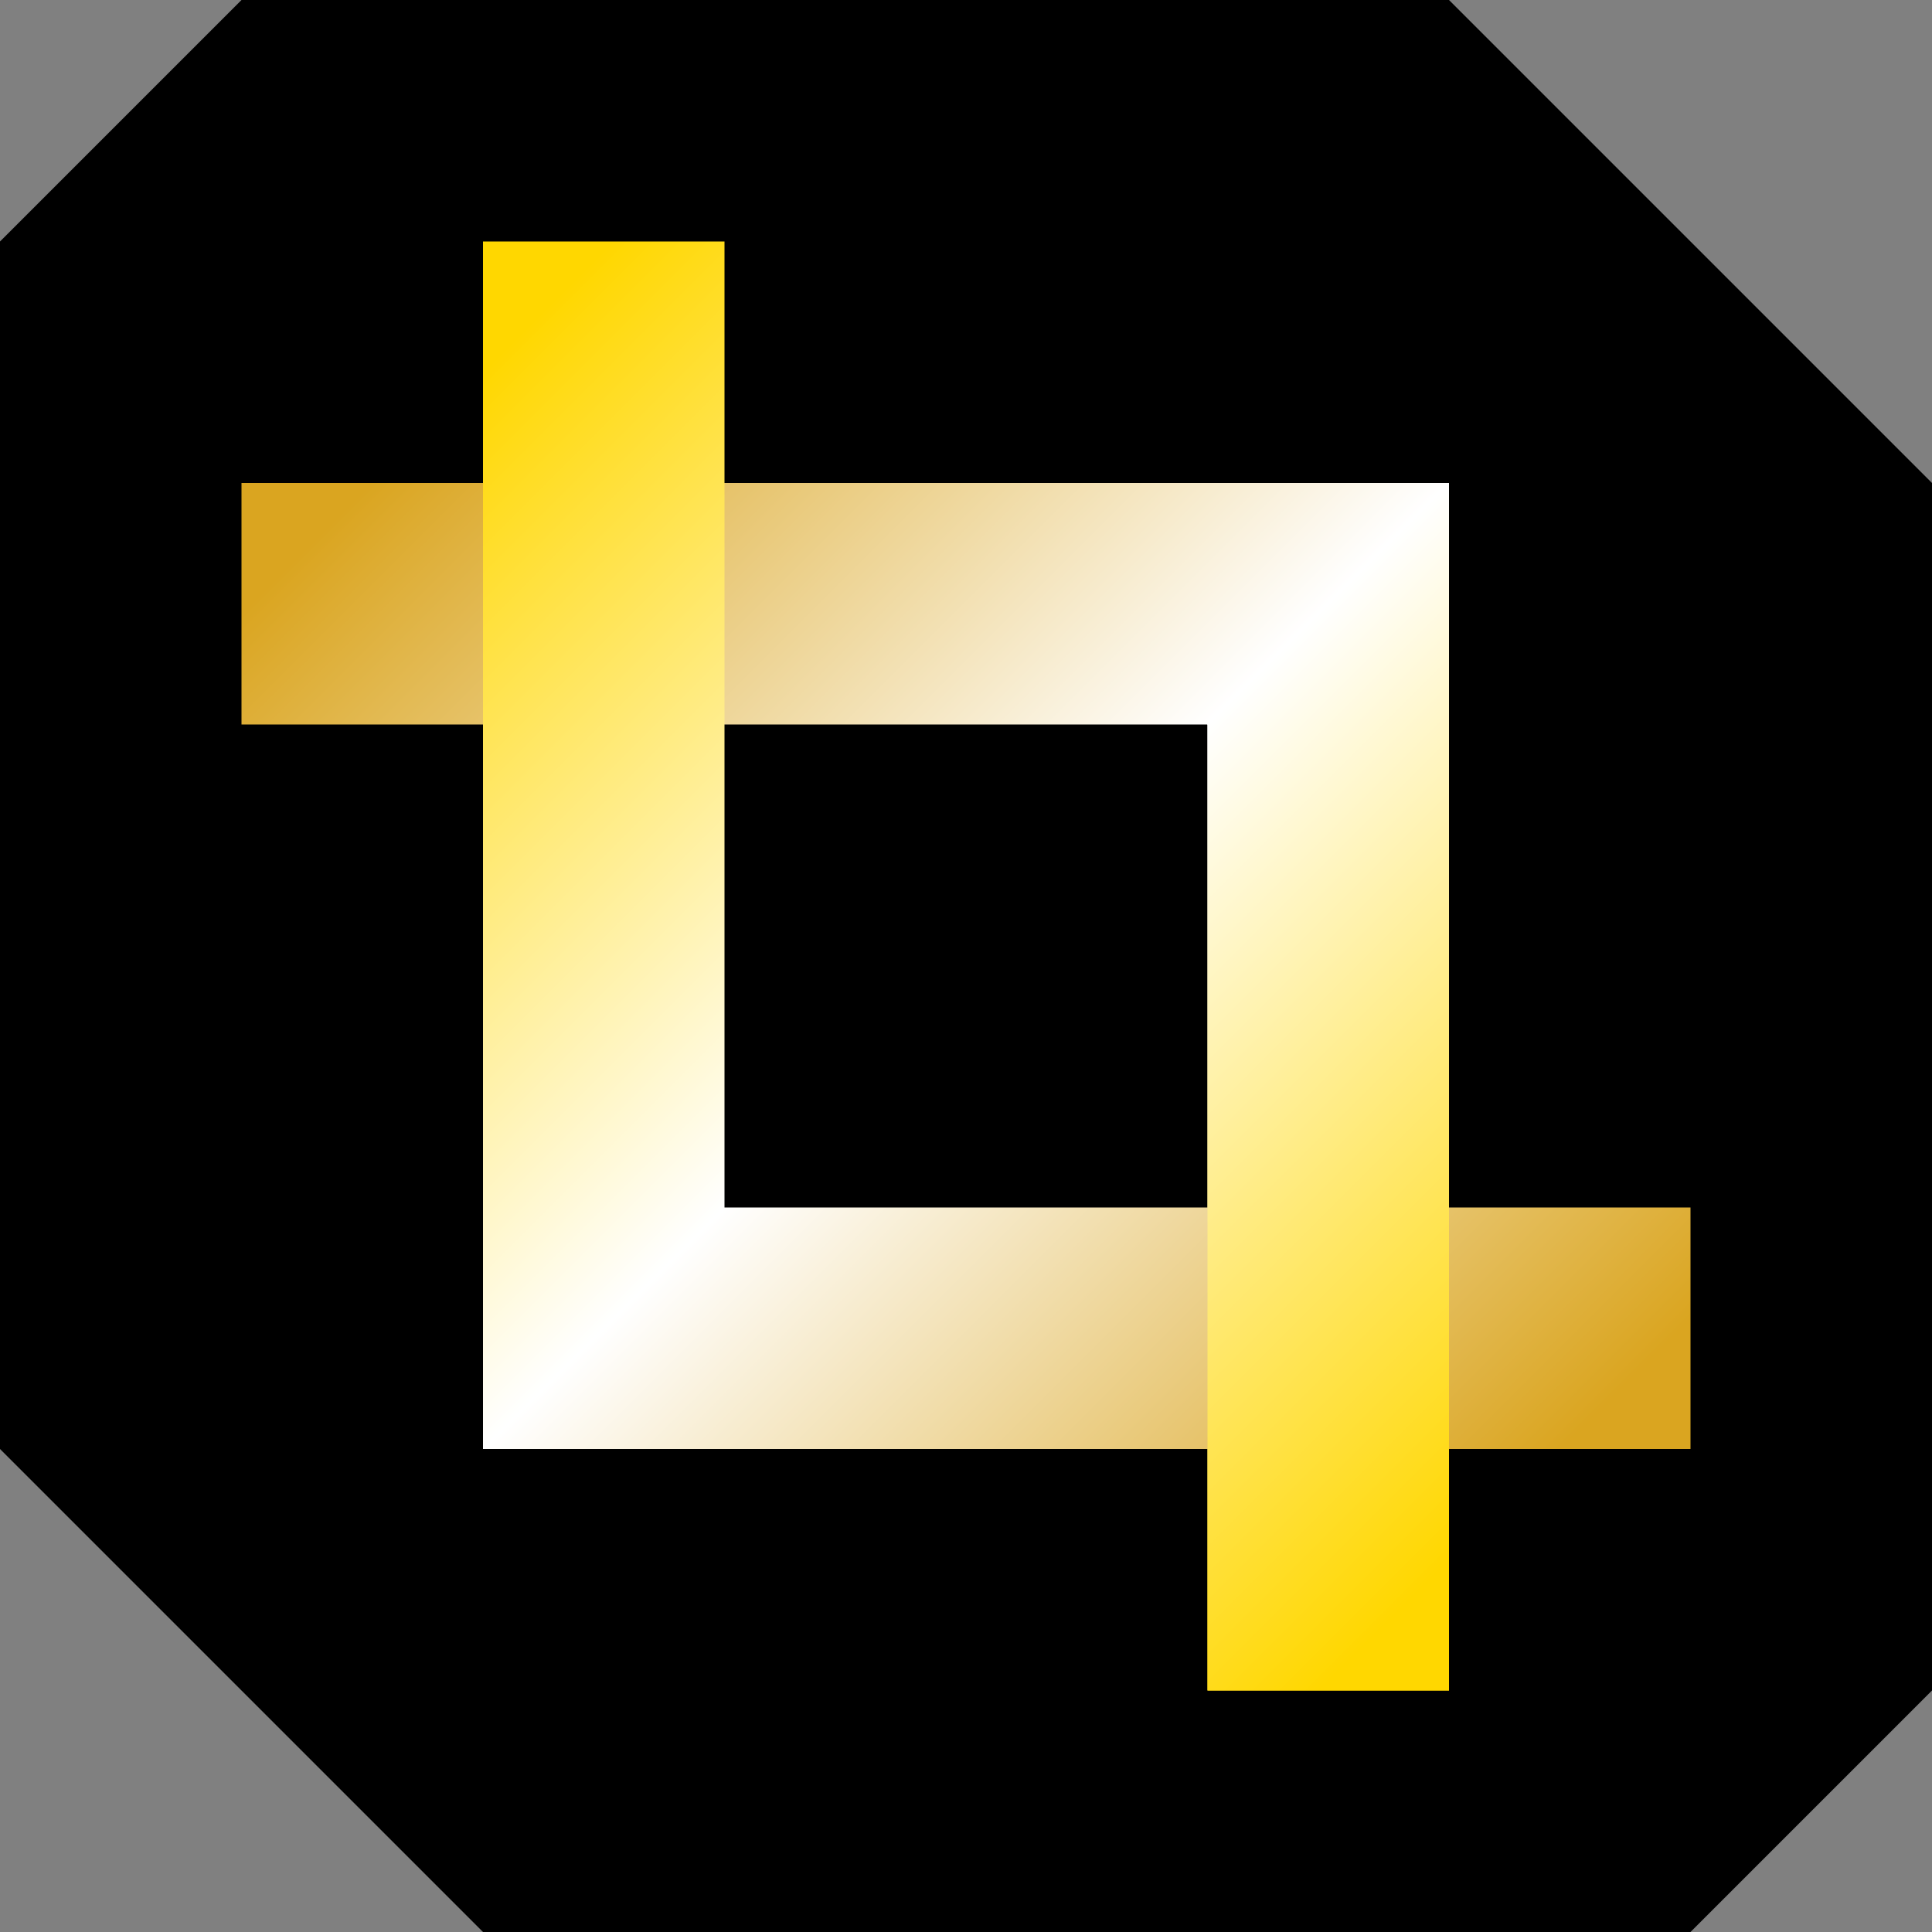 <?xml version="1.0" standalone="yes"?>
<svg viewBox="0 0 16 16" width="512" height="512">
	<rect x="0" y="0" width="16" height="16" fill="#808080" stroke="none"/>
	<defs>
		<linearGradient id="grad" x1="0" y1="0" x2="1" y2="1">
           <stop offset="0" stop-color="goldenrod" />
           <stop offset="0.5" stop-color="white" />
           <stop offset="1" stop-color="gold" />
		</linearGradient>
		<linearGradient id="grad1" x1="0" y1="0" x2="1" y2="1">
           <stop offset="0" stop-color="gold" />
           <stop offset="0.5" stop-color="white" />
           <stop offset="1" stop-color="goldenrod" />
		</linearGradient>
		<linearGradient id="gradOverlay" x1="0" y1="0" x2="1" y2="1">
           <stop offset="0" stop-color="goldenrod" stop-opacity="0" />
           <stop offset="0.5" stop-color="white" stop-opacity="0" />
           <stop offset="0.5" stop-color="white" stop-opacity="1" />
           <stop offset="1" stop-color="gold" />
		</linearGradient>
	</defs>
	<path d="M2,0 12,0 16,4 16,14 14,16 4,16 0,12 0,2 Z" />
	<path d="M2,5 h9 v9" fill="none" stroke-width="2" stroke="url(#grad)" />
	<path d="M5,2 v9 h9" fill="none" stroke-width="2" stroke="url(#grad1)" />
	<path d="M2,5 h9 v9" fill="none" stroke-width="2" stroke="url(#gradOverlay)" />
</svg>
